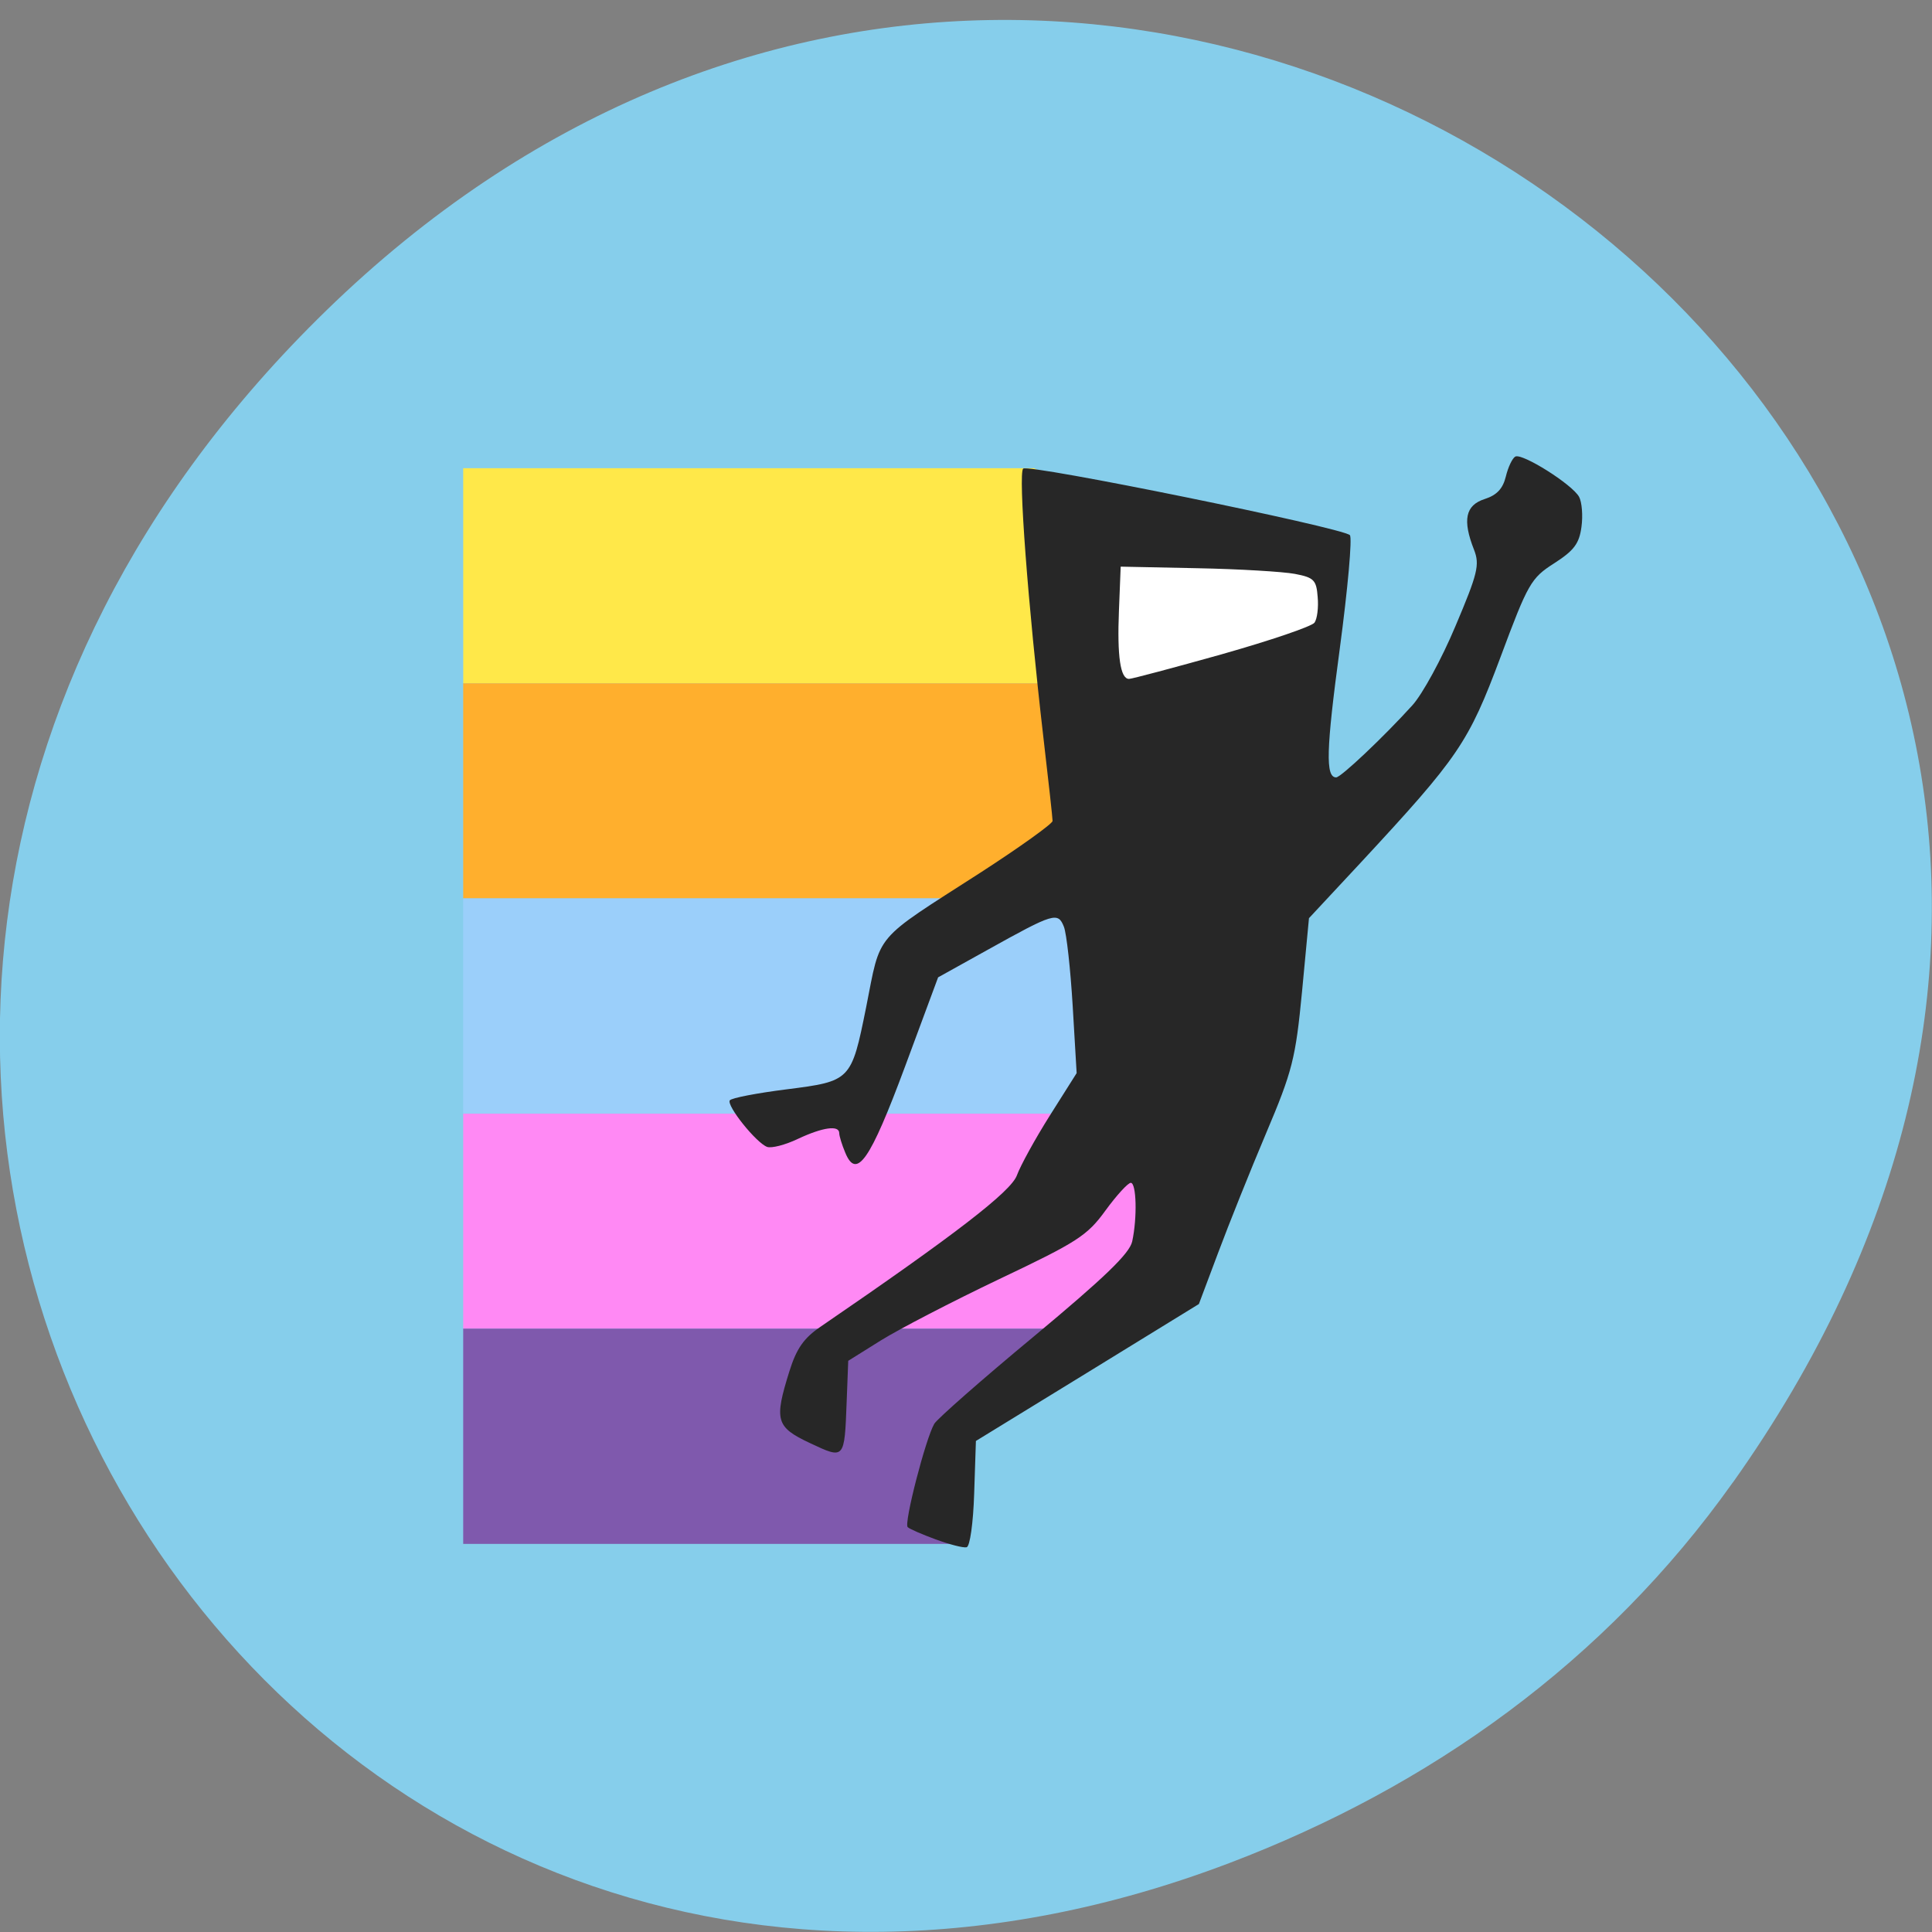 <svg xmlns="http://www.w3.org/2000/svg" viewBox="0 0 48 48"><rect x="0" y="0" width="48" height="48" fill="#808080" stroke="none"/><path d="m 43.05 36.836 c 17.262 -24.297 -14.613 -48.914 -34.945 -29.12 c -19.16 18.652 -1.398 47.629 22.441 38.57 c 4.973 -1.891 9.336 -4.992 12.504 -9.453" fill="#86ceeb"/><path d="m 11.508 11.633 h 14.184 l 1.586 0.832 v 2.797 l 0.563 1.715 h -16.332" fill="#ffe849"/><path d="m 11.508 16.977 h 16.328 v 5.344 h -16.328" fill="#ffaf2d"/><path d="m 11.508 22.32 h 16.328 v 5.344 h -16.328" fill="#9bcffa"/><path d="m 11.508 27.668 h 16.328 v 1.422 l 1.121 0.32 l -1.121 3.602 h -16.328" fill="#ff89f4"/><path d="m 11.508 33.01 h 16.328 l -3.734 2.539 l -0.25 2.809 h -12.344" fill="#7f59ad"/><path d="m 26.773 13.59 h 6.176 v 3.777 h -6.176" fill="#fff"/><path d="m 23.258 38.25 c -0.34 -0.125 -0.66 -0.262 -0.707 -0.309 c -0.098 -0.09 0.445 -2.195 0.66 -2.566 c 0.07 -0.121 1.184 -1.102 2.48 -2.176 c 1.758 -1.465 2.371 -2.055 2.438 -2.355 c 0.129 -0.594 0.105 -1.457 -0.035 -1.457 c -0.07 0 -0.352 0.309 -0.629 0.688 c -0.453 0.625 -0.695 0.781 -2.637 1.703 c -1.172 0.559 -2.496 1.246 -2.941 1.523 l -0.813 0.508 l -0.039 1.02 c -0.055 1.438 -0.047 1.43 -0.914 1.023 c -0.844 -0.398 -0.891 -0.563 -0.508 -1.785 c 0.176 -0.563 0.359 -0.824 0.773 -1.105 c 3.34 -2.285 4.734 -3.359 4.879 -3.762 c 0.086 -0.238 0.453 -0.906 0.82 -1.488 l 0.664 -1.051 l -0.098 -1.664 c -0.055 -0.918 -0.152 -1.805 -0.219 -1.973 c -0.148 -0.371 -0.246 -0.344 -1.887 0.57 l -1.238 0.688 l -0.824 2.223 c -0.867 2.332 -1.203 2.816 -1.484 2.129 c -0.082 -0.195 -0.148 -0.41 -0.148 -0.48 c 0 -0.207 -0.41 -0.148 -1.027 0.141 c -0.316 0.152 -0.66 0.238 -0.766 0.199 c -0.273 -0.102 -1.012 -1.027 -0.926 -1.156 c 0.039 -0.059 0.672 -0.18 1.406 -0.273 c 1.602 -0.203 1.613 -0.215 1.98 -2.035 c 0.375 -1.883 0.152 -1.621 2.832 -3.344 c 0.992 -0.641 1.801 -1.223 1.801 -1.289 c 0 -0.07 -0.102 -1 -0.227 -2.066 c -0.387 -3.332 -0.629 -6.563 -0.504 -6.688 c 0.125 -0.125 7.91 1.461 8.117 1.652 c 0.063 0.059 -0.051 1.328 -0.25 2.816 c -0.34 2.523 -0.359 3.203 -0.09 3.203 c 0.117 0 1.176 -1 1.891 -1.789 c 0.25 -0.273 0.734 -1.16 1.074 -1.973 c 0.551 -1.301 0.605 -1.52 0.461 -1.891 c -0.293 -0.742 -0.215 -1.109 0.262 -1.262 c 0.305 -0.098 0.453 -0.258 0.527 -0.559 c 0.055 -0.23 0.16 -0.453 0.234 -0.496 c 0.168 -0.094 1.414 0.688 1.586 1 c 0.07 0.129 0.098 0.465 0.059 0.746 c -0.055 0.418 -0.188 0.59 -0.68 0.906 c -0.574 0.367 -0.648 0.496 -1.332 2.332 c -0.797 2.129 -1.035 2.477 -3.477 5.109 l -1.281 1.375 l -0.172 1.82 c -0.16 1.664 -0.238 1.977 -0.895 3.527 c -0.395 0.934 -0.93 2.27 -1.191 2.969 l -0.477 1.27 l -2.77 1.703 l -2.77 1.699 l -0.043 1.305 c -0.023 0.73 -0.105 1.32 -0.188 1.336 c -0.082 0.02 -0.426 -0.07 -0.766 -0.195 m 7.109 -21.992 c 1.199 -0.34 2.234 -0.691 2.301 -0.785 c 0.066 -0.094 0.102 -0.379 0.078 -0.637 c -0.031 -0.422 -0.094 -0.484 -0.566 -0.574 c -0.293 -0.055 -1.387 -0.121 -2.43 -0.141 l -1.898 -0.039 l -0.043 1.086 c -0.047 1.145 0.035 1.703 0.25 1.703 c 0.07 0 1.109 -0.277 2.309 -0.613" fill="#272727"/></svg>